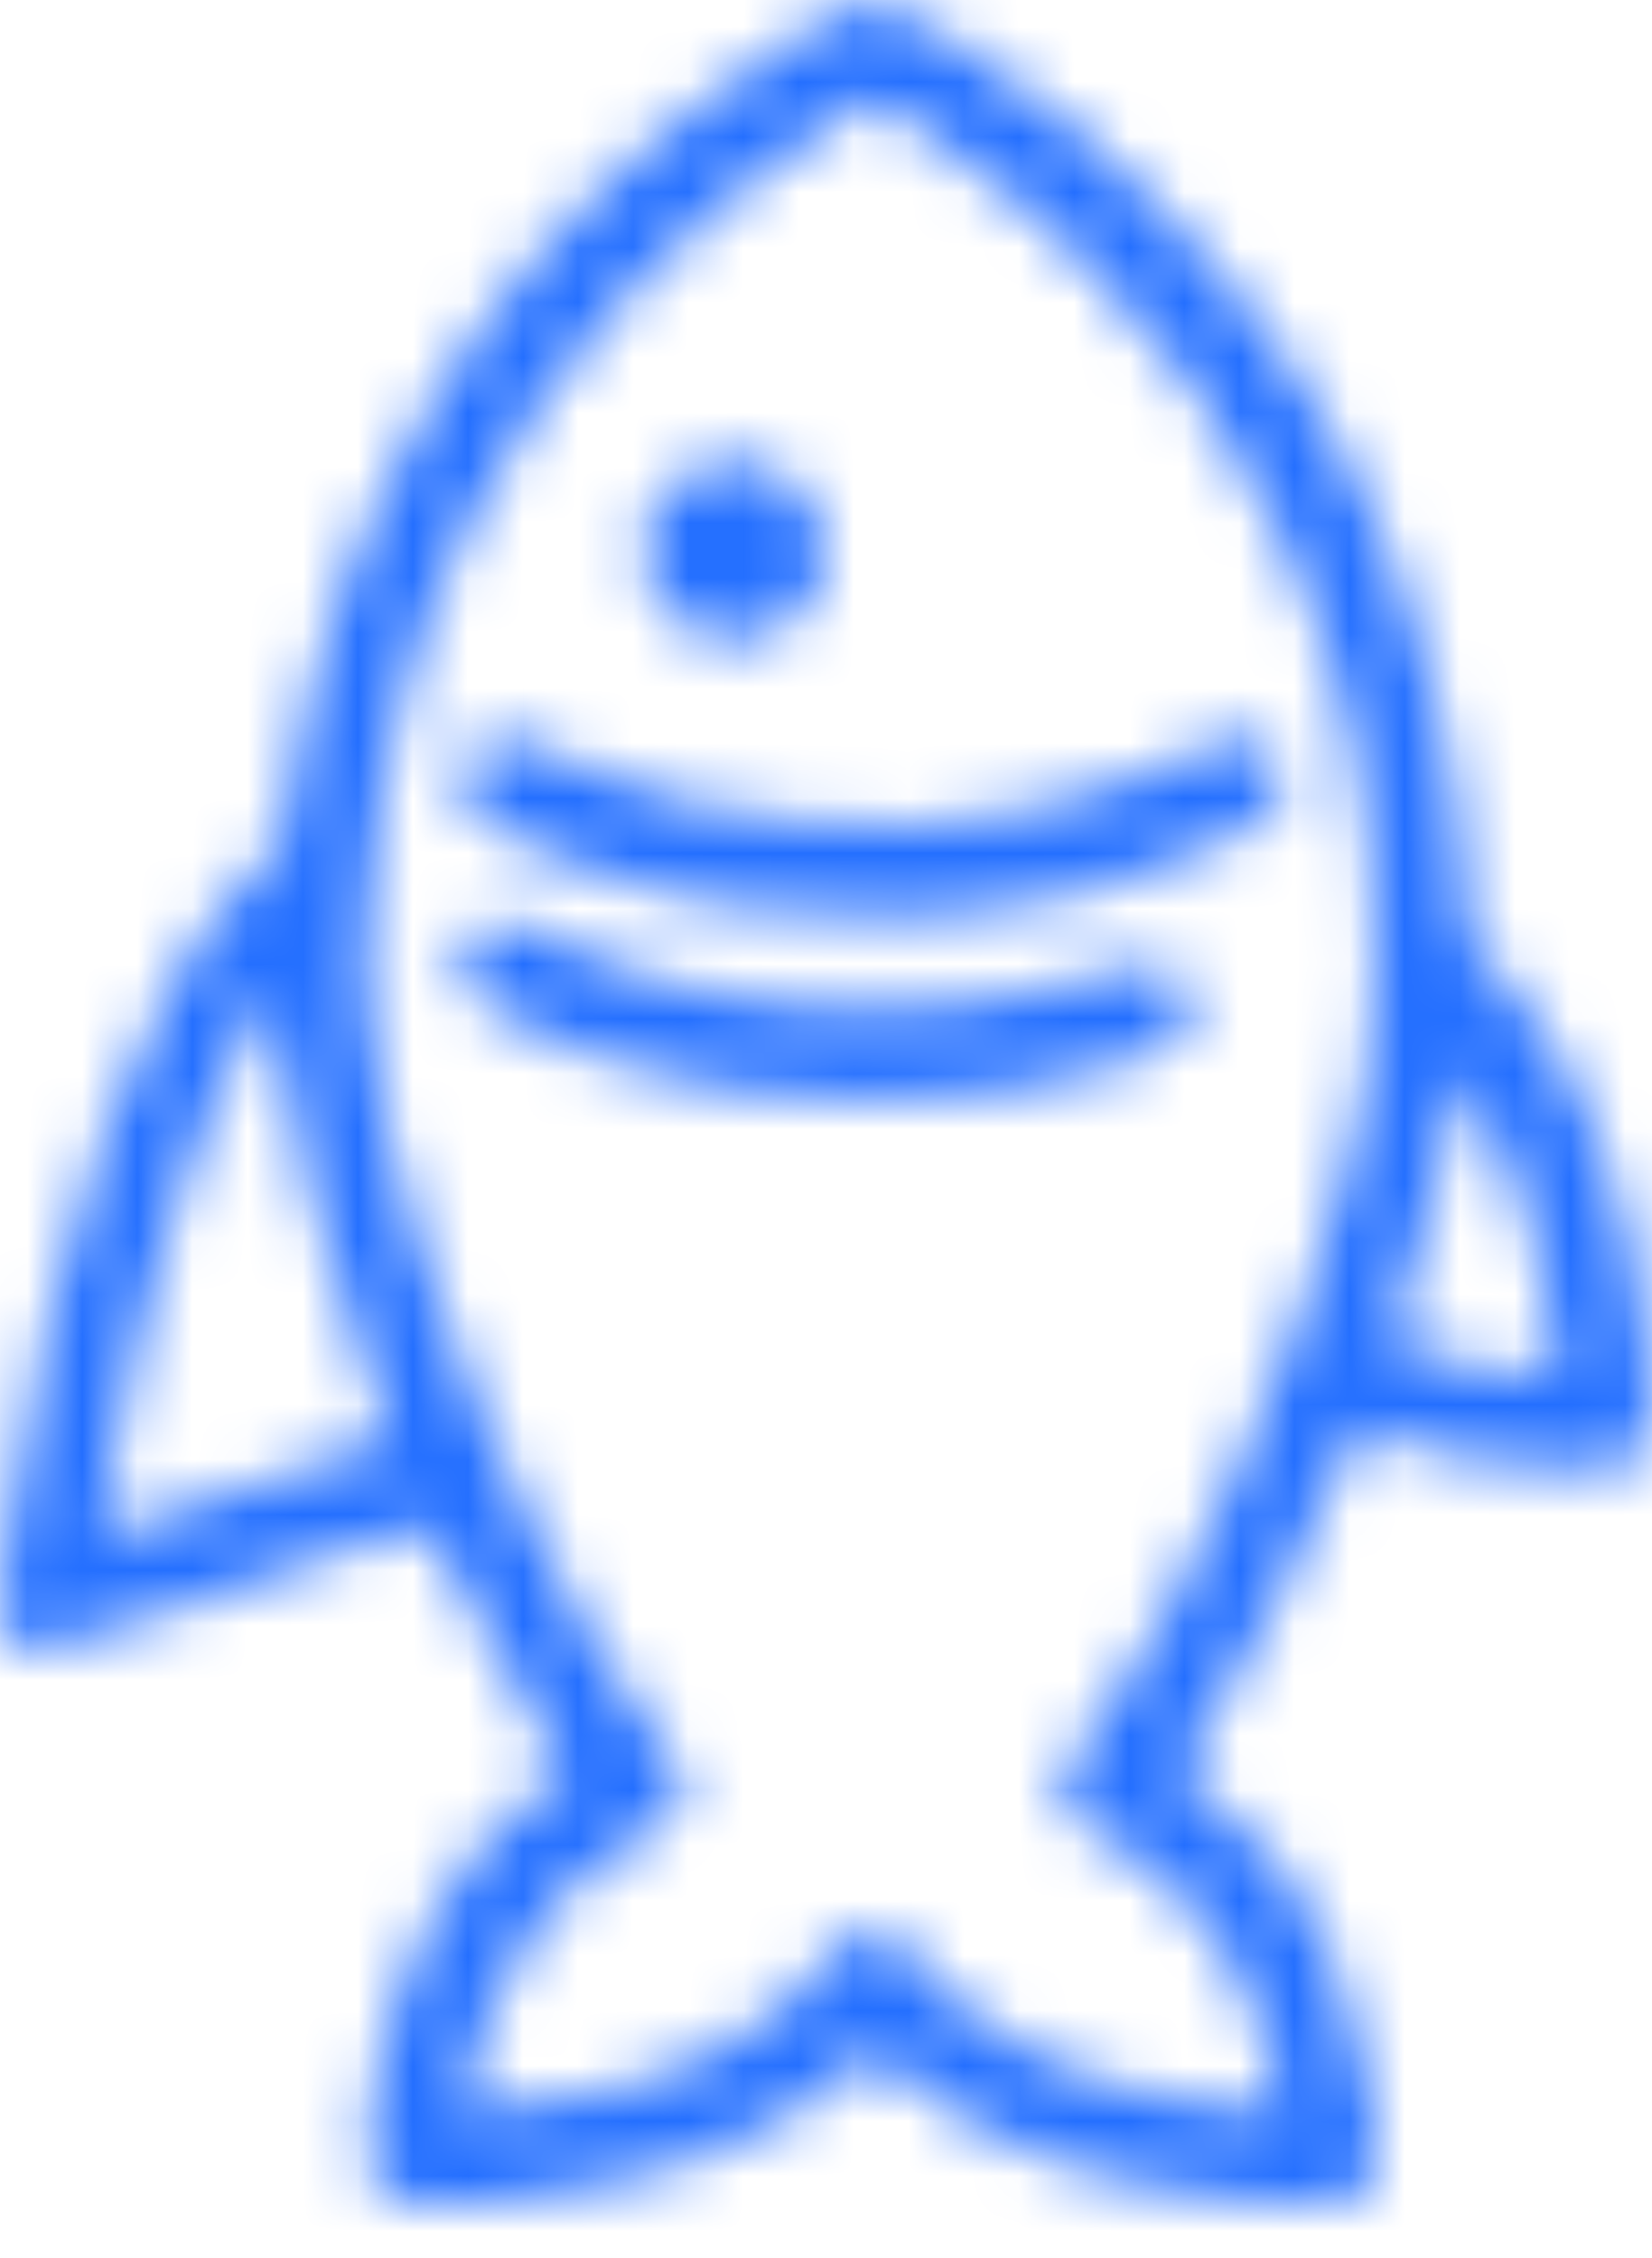 <svg width="30" height="41" viewBox="0 0 30 41" fill="none" xmlns="http://www.w3.org/2000/svg">
<mask id="path-1-inside-1_3_15" fill="white">
<path fill-rule="evenodd" clip-rule="evenodd" d="M0.06 29.521C0.161 29.767 0.413 29.955 0.7 29.998C0.904 30.029 1.47 29.853 3.193 29.223C4.419 28.775 5.914 28.26 6.516 28.08C7.119 27.9 7.657 27.737 7.712 27.719C7.776 27.698 7.967 28.007 8.236 28.565C8.756 29.644 9.472 30.931 9.944 31.634L10.298 32.162L9.854 32.492C8.31 33.639 7.25 35.467 6.833 37.703C6.766 38.064 6.704 38.605 6.696 38.906C6.665 39.999 7.072 40.174 9.136 39.96C11.903 39.672 14.007 38.878 15.46 37.571C15.809 37.257 15.853 37.238 15.95 37.356C16.159 37.61 17.245 38.367 17.863 38.689C19.107 39.336 20.46 39.718 22.235 39.922C24.094 40.137 24.638 40.066 24.893 39.573C25.04 39.288 25.041 39.027 24.898 38.085C24.644 36.413 24.006 34.865 23.108 33.744C22.674 33.202 22.416 32.962 21.546 32.288C21.382 32.161 21.383 32.159 21.781 31.545C22.565 30.335 23.511 28.517 24.231 26.837C24.551 26.089 24.672 25.882 24.769 25.912C24.838 25.934 25.107 26.041 25.368 26.15C26.024 26.425 27.045 26.595 28.336 26.645L29.433 26.687L29.683 26.477C30.013 26.199 30.052 25.94 29.941 24.774C29.651 21.733 28.676 19.23 27.144 17.592L26.673 17.087L26.62 16.344C26.254 11.244 24.386 7.081 20.915 3.635C20.394 3.117 19.721 2.498 19.42 2.259C18.075 1.191 16.198 0 15.858 0C15.465 0 13.71 1.096 12.351 2.19C8.516 5.277 6.086 9.438 5.292 14.277L5.122 15.316L4.56 15.897C2.506 18.026 0.954 22.273 0.139 27.997C-0.026 29.16 -0.033 29.293 0.06 29.521ZM2.064 26.517C2.641 23.243 3.644 20.163 4.7 18.425L4.98 17.965L5.021 18.23C5.044 18.375 5.084 18.724 5.11 19.003C5.234 20.314 5.851 22.674 6.59 24.668C6.872 25.43 7.103 26.081 7.103 26.114C7.103 26.147 6.865 26.238 6.575 26.316C6.01 26.467 3.876 27.179 2.626 27.634C1.985 27.867 1.863 27.891 1.863 27.785C1.863 27.715 1.954 27.145 2.064 26.517ZM6.711 16.421C6.88 13.812 7.455 11.627 8.541 9.466C10.021 6.521 12.395 3.943 15.285 2.142L15.853 1.788L16.737 2.376C17.964 3.192 18.806 3.879 19.811 4.886C21.285 6.363 22.273 7.743 23.174 9.58C24.41 12.102 24.969 14.501 24.967 17.283C24.966 18.814 24.876 19.531 24.491 21.076C23.619 24.574 21.271 29.725 19.666 31.662C19.297 32.108 19.186 32.421 19.296 32.708C19.383 32.937 19.551 33.075 20.124 33.389C21.103 33.926 21.843 34.678 22.398 35.699C22.747 36.34 23.087 37.291 23.206 37.959L23.275 38.341L22.603 38.289C20.054 38.093 17.844 37.12 16.73 35.703C16.506 35.417 16.239 35.146 16.137 35.099C15.821 34.955 15.419 35.085 15.178 35.41C14.29 36.603 12.909 37.478 11.209 37.925C10.485 38.114 9.204 38.319 8.739 38.319H8.419L8.473 37.987C8.57 37.402 8.908 36.421 9.225 35.81C9.801 34.695 10.601 33.889 11.702 33.311C12.561 32.861 12.626 32.414 11.953 31.582C10.647 29.968 8.701 25.963 7.665 22.757C7.122 21.075 6.821 19.713 6.719 18.482C6.684 18.059 6.651 17.678 6.646 17.635C6.641 17.592 6.67 17.045 6.711 16.421ZM8.51 18.007C8.707 18.258 9.827 18.836 10.739 19.157C12.39 19.739 13.908 19.982 15.862 19.978C17.745 19.974 18.925 19.796 20.593 19.266C21.359 19.023 21.649 18.76 21.649 18.306C21.649 18.078 21.591 17.942 21.415 17.753C21.202 17.525 21.146 17.505 20.809 17.535C20.604 17.553 20.12 17.664 19.733 17.781C18.525 18.146 17.301 18.318 15.901 18.318C13.673 18.317 11.797 17.916 10.139 17.085C9.277 16.652 8.922 16.625 8.583 16.964C8.301 17.245 8.269 17.701 8.51 18.007ZM8.539 14.675C8.784 14.967 9.547 15.373 10.544 15.743C14.275 17.128 18.889 16.934 22.235 15.252C22.974 14.88 23.116 14.778 23.238 14.527C23.359 14.281 23.367 14.19 23.291 13.961C23.176 13.612 22.872 13.373 22.543 13.373C22.394 13.373 21.993 13.519 21.595 13.718C19.618 14.707 17.134 15.152 14.735 14.947C12.94 14.794 11.624 14.45 10.136 13.747C9.436 13.416 9.251 13.359 9.007 13.399C8.616 13.462 8.423 13.674 8.376 14.091C8.344 14.38 8.37 14.474 8.539 14.675ZM11.712 10.374C12.03 11.672 13.67 12.093 14.561 11.106C15.577 9.981 14.692 8.257 13.163 8.384C12.2 8.464 11.484 9.445 11.712 10.374ZM25.948 21.998C26.116 21.387 26.312 20.566 26.385 20.173L26.516 19.458L26.667 19.68C27.12 20.346 27.615 21.543 27.902 22.667C28.058 23.281 28.331 24.938 28.282 24.986C28.232 25.036 26.838 24.857 26.38 24.741C26.122 24.675 25.763 24.537 25.583 24.432L25.256 24.242L25.449 23.675C25.556 23.364 25.78 22.609 25.948 21.998Z"/>
</mask>
<path fill-rule="evenodd" clip-rule="evenodd" d="M0.06 29.521C0.161 29.767 0.413 29.955 0.7 29.998C0.904 30.029 1.47 29.853 3.193 29.223C4.419 28.775 5.914 28.26 6.516 28.08C7.119 27.9 7.657 27.737 7.712 27.719C7.776 27.698 7.967 28.007 8.236 28.565C8.756 29.644 9.472 30.931 9.944 31.634L10.298 32.162L9.854 32.492C8.31 33.639 7.25 35.467 6.833 37.703C6.766 38.064 6.704 38.605 6.696 38.906C6.665 39.999 7.072 40.174 9.136 39.96C11.903 39.672 14.007 38.878 15.46 37.571C15.809 37.257 15.853 37.238 15.95 37.356C16.159 37.61 17.245 38.367 17.863 38.689C19.107 39.336 20.46 39.718 22.235 39.922C24.094 40.137 24.638 40.066 24.893 39.573C25.04 39.288 25.041 39.027 24.898 38.085C24.644 36.413 24.006 34.865 23.108 33.744C22.674 33.202 22.416 32.962 21.546 32.288C21.382 32.161 21.383 32.159 21.781 31.545C22.565 30.335 23.511 28.517 24.231 26.837C24.551 26.089 24.672 25.882 24.769 25.912C24.838 25.934 25.107 26.041 25.368 26.15C26.024 26.425 27.045 26.595 28.336 26.645L29.433 26.687L29.683 26.477C30.013 26.199 30.052 25.94 29.941 24.774C29.651 21.733 28.676 19.23 27.144 17.592L26.673 17.087L26.62 16.344C26.254 11.244 24.386 7.081 20.915 3.635C20.394 3.117 19.721 2.498 19.42 2.259C18.075 1.191 16.198 0 15.858 0C15.465 0 13.71 1.096 12.351 2.19C8.516 5.277 6.086 9.438 5.292 14.277L5.122 15.316L4.56 15.897C2.506 18.026 0.954 22.273 0.139 27.997C-0.026 29.16 -0.033 29.293 0.06 29.521ZM2.064 26.517C2.641 23.243 3.644 20.163 4.7 18.425L4.98 17.965L5.021 18.23C5.044 18.375 5.084 18.724 5.11 19.003C5.234 20.314 5.851 22.674 6.59 24.668C6.872 25.43 7.103 26.081 7.103 26.114C7.103 26.147 6.865 26.238 6.575 26.316C6.01 26.467 3.876 27.179 2.626 27.634C1.985 27.867 1.863 27.891 1.863 27.785C1.863 27.715 1.954 27.145 2.064 26.517ZM6.711 16.421C6.88 13.812 7.455 11.627 8.541 9.466C10.021 6.521 12.395 3.943 15.285 2.142L15.853 1.788L16.737 2.376C17.964 3.192 18.806 3.879 19.811 4.886C21.285 6.363 22.273 7.743 23.174 9.58C24.41 12.102 24.969 14.501 24.967 17.283C24.966 18.814 24.876 19.531 24.491 21.076C23.619 24.574 21.271 29.725 19.666 31.662C19.297 32.108 19.186 32.421 19.296 32.708C19.383 32.937 19.551 33.075 20.124 33.389C21.103 33.926 21.843 34.678 22.398 35.699C22.747 36.34 23.087 37.291 23.206 37.959L23.275 38.341L22.603 38.289C20.054 38.093 17.844 37.12 16.73 35.703C16.506 35.417 16.239 35.146 16.137 35.099C15.821 34.955 15.419 35.085 15.178 35.41C14.29 36.603 12.909 37.478 11.209 37.925C10.485 38.114 9.204 38.319 8.739 38.319H8.419L8.473 37.987C8.57 37.402 8.908 36.421 9.225 35.81C9.801 34.695 10.601 33.889 11.702 33.311C12.561 32.861 12.626 32.414 11.953 31.582C10.647 29.968 8.701 25.963 7.665 22.757C7.122 21.075 6.821 19.713 6.719 18.482C6.684 18.059 6.651 17.678 6.646 17.635C6.641 17.592 6.67 17.045 6.711 16.421ZM8.51 18.007C8.707 18.258 9.827 18.836 10.739 19.157C12.39 19.739 13.908 19.982 15.862 19.978C17.745 19.974 18.925 19.796 20.593 19.266C21.359 19.023 21.649 18.76 21.649 18.306C21.649 18.078 21.591 17.942 21.415 17.753C21.202 17.525 21.146 17.505 20.809 17.535C20.604 17.553 20.12 17.664 19.733 17.781C18.525 18.146 17.301 18.318 15.901 18.318C13.673 18.317 11.797 17.916 10.139 17.085C9.277 16.652 8.922 16.625 8.583 16.964C8.301 17.245 8.269 17.701 8.51 18.007ZM8.539 14.675C8.784 14.967 9.547 15.373 10.544 15.743C14.275 17.128 18.889 16.934 22.235 15.252C22.974 14.88 23.116 14.778 23.238 14.527C23.359 14.281 23.367 14.19 23.291 13.961C23.176 13.612 22.872 13.373 22.543 13.373C22.394 13.373 21.993 13.519 21.595 13.718C19.618 14.707 17.134 15.152 14.735 14.947C12.94 14.794 11.624 14.45 10.136 13.747C9.436 13.416 9.251 13.359 9.007 13.399C8.616 13.462 8.423 13.674 8.376 14.091C8.344 14.38 8.37 14.474 8.539 14.675ZM11.712 10.374C12.03 11.672 13.67 12.093 14.561 11.106C15.577 9.981 14.692 8.257 13.163 8.384C12.2 8.464 11.484 9.445 11.712 10.374ZM25.948 21.998C26.116 21.387 26.312 20.566 26.385 20.173L26.516 19.458L26.667 19.68C27.12 20.346 27.615 21.543 27.902 22.667C28.058 23.281 28.331 24.938 28.282 24.986C28.232 25.036 26.838 24.857 26.38 24.741C26.122 24.675 25.763 24.537 25.583 24.432L25.256 24.242L25.449 23.675C25.556 23.364 25.78 22.609 25.948 21.998Z" stroke="#246FFF" stroke-width="79.991" mask="url(#path-1-inside-1_3_15)"/>
</svg>
